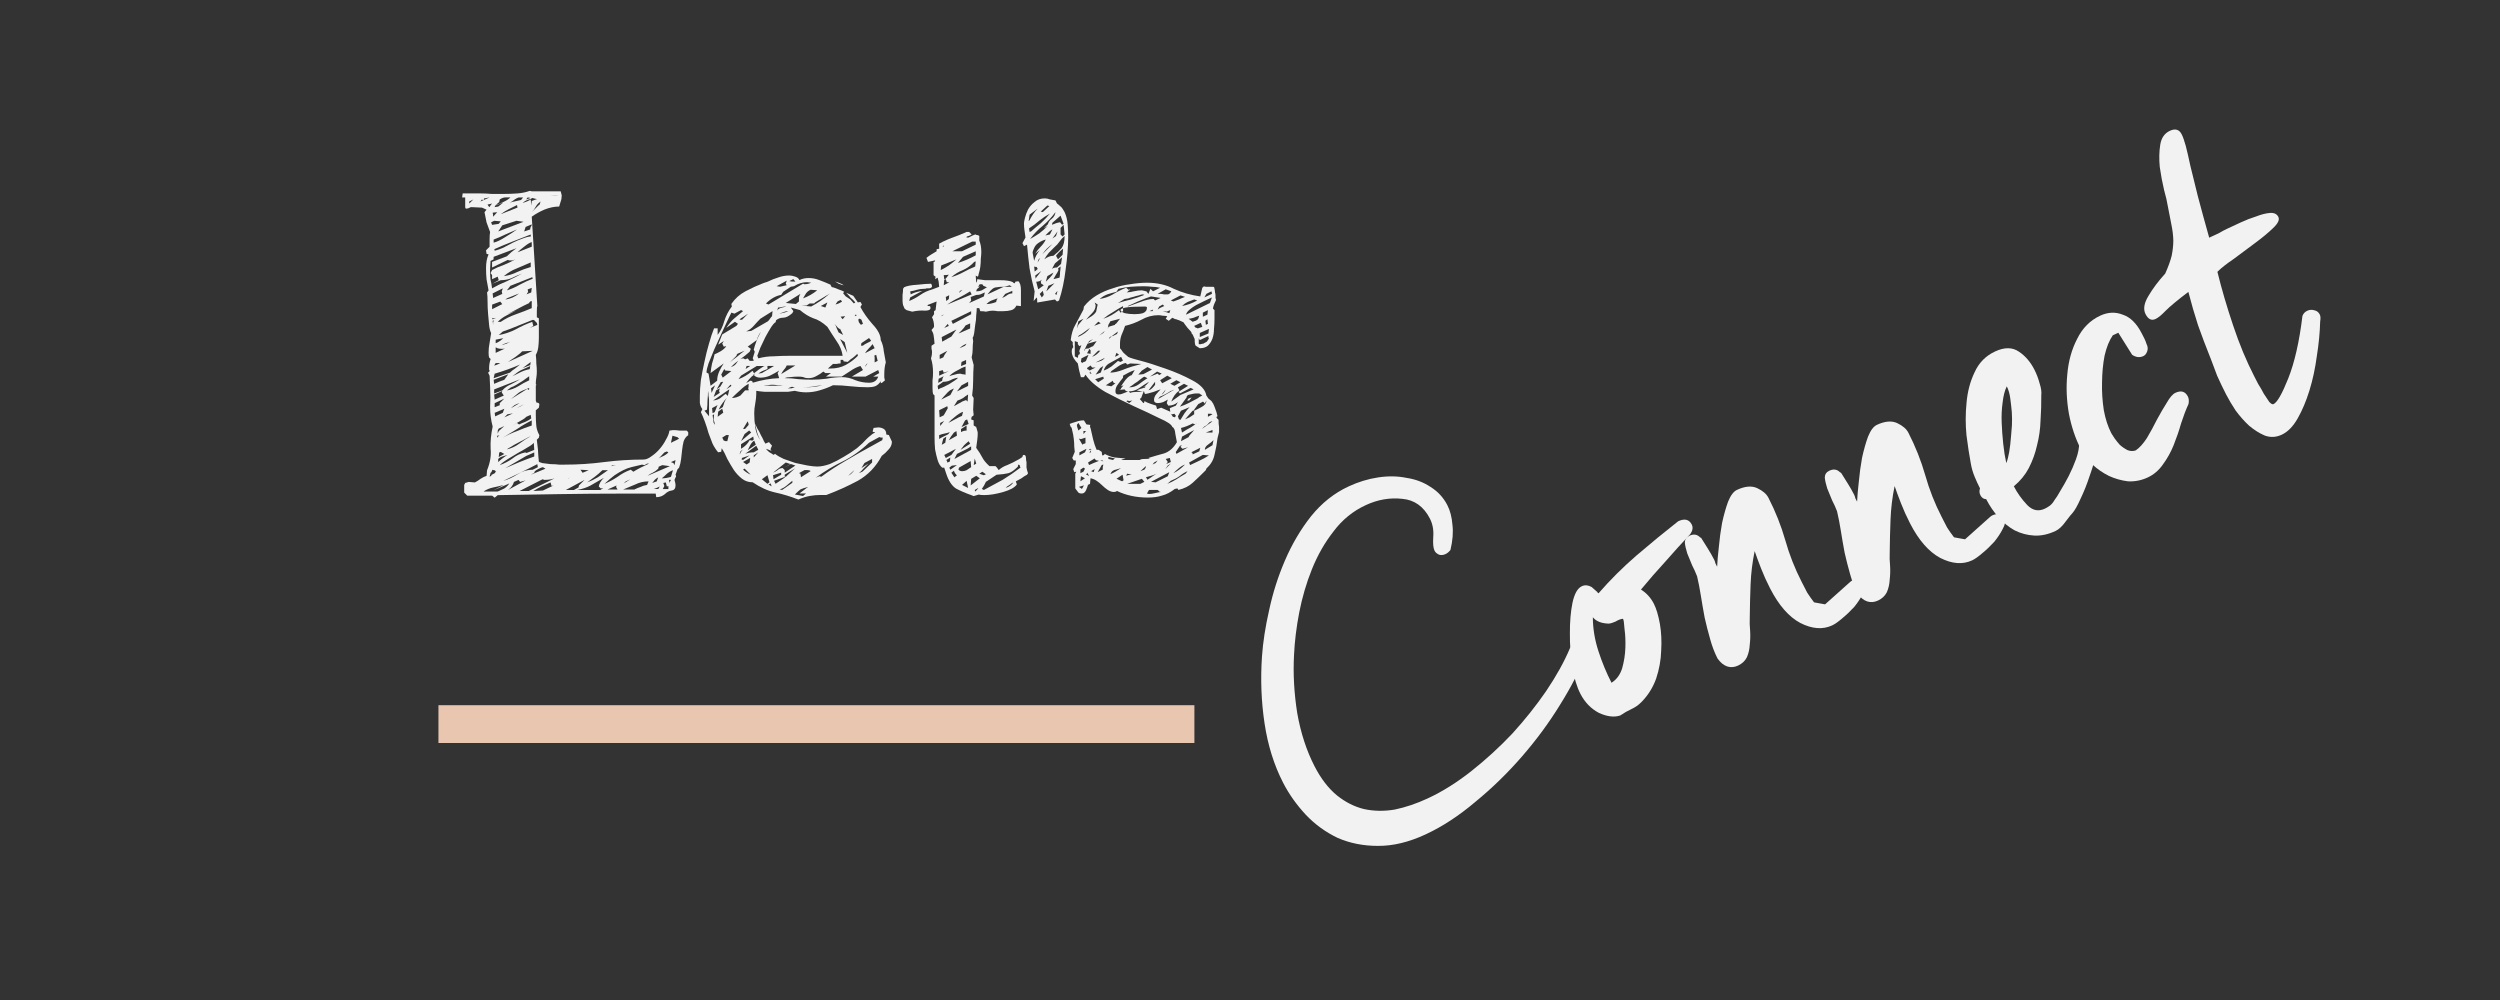<?xml version="1.0" encoding="UTF-8"?>
<svg width="250mm" height="100mm" version="1.1" viewBox="0 0 250 100" xmlns="http://www.w3.org/2000/svg">
	<rect x="0" y="0" width="250" height="100" fill="#333333" stroke="none"/>
	<g transform="translate(0,-197)">
		<g>
			<g fill="#f2f2f2" stroke-width=".265" aria-label="Let's">
				<path d="m53.174 216.13h2.896l0.102 0.406q0 0.356-0.102 0.61-0.051 0.203-0.152 0.508-0.711 0-1.473 0.305-0.711 0.305-1.27 0.711l0.559 8.941q-0.051 0.051-0.051 0.559v0.559l0.203 0.102v1.93q0 0.457-0.051 0.914t-0.254 0.813q0.051 0.406 0.051 0.864 0.051 0.406 0.051 0.813 0 0.305-0.051 0.61t-0.051 0.559q0 0.051 0 0.102 0.051 0 0.051 0.051t-0.051 0.051q0 1.321 0 1.524 0.051 0.203 0.102 0.203 0.254 0 0.254 0.203l-0.051 0.305-0.305 0.254v0.508q0 0.559 0.051 1.067 0.051 0.457 0.305 0.914l-0.051 0.254-0.203 0.203q0.152 1.168 0.152 1.626 0.051 0.406 0.051 0.559 0 0.051 0.356 0.152 0.356 0.051 0.813 0.102 0.457 0 0.864 0.051 0.457 0 0.559 0 1.981 0 3.912-0.254 1.981-0.254 3.962-0.254 0.356 0 0.762-0.305 0.457-0.305 0.813-0.711 0.406-0.457 0.66-0.965 0.305-0.508 0.356-0.914l0.356-0.051q0.356 0 0.66 0.051 0.356 0 0.711 0l0.152 0.152v0.305q-0.305 0.203-0.457 0.61-0.102 0.406-0.152 0.864t-0.102 0.914-0.203 0.864l-0.152 0.152-0.203 0.559q0.051 0.051 0.051 0.152t-0.051 0.102l-0.102 0.254 0.051 0.203q0.051 0.152 0.051 0.356 0 0.457-0.406 0.508-0.356 0.051-0.66 0.356-0.356 0.305-0.864 0.305l-0.051-0.356h-3.353q-3.15 0-6.248 0.051-3.048 0.051-6.198 0.102l-0.305 0.254-0.254-0.203h-2.489l-0.305-0.305v-0.762l0.102-0.203 0.356-0.102 0.61 0.051q0.305-0.152 0.559-0.356 0.305-0.203 0.61-0.305l0.051-0.559q0.457-1.118 0.356-2.134-0.051-1.067 0.203-2.235-0.254-0.965-0.254-1.93 0.051-0.965 0-1.981l-0.051-1.168-0.152-0.305 0.152-0.152q0-0.102-0.051-0.152 0-0.051 0-0.152 0-0.457 0.152-0.914l-0.152-0.152q-0.051-0.152-0.051-0.508 0-0.457 0.102-0.965 0.102-0.559 0.152-0.965-0.152-0.305-0.203-0.813-0.051-0.559-0.102-1.118-0.051-0.61-0.051-1.168 0-0.61-0.051-0.965l0.152-0.203q-0.102-0.559-0.203-1.118-0.051-0.559-0.051-1.118 0-0.813 0.254-1.372l-0.203-0.051-0.051-0.356 0.356-0.356v-0.711q0-0.508 0.051-0.762-0.203-0.508-0.356-0.965-0.102-0.508-0.203-1.016l0.203-0.254-0.457-0.203-1.067-0.051q-0.102 0-0.254 0.102-0.152 0.051-0.254 0.051t-0.102-0.203v-0.914h-0.305l0.051-0.406h1.778q0.559 0 1.118 0.051 0.61 0 1.219 0 0.711 0 1.372-0.051t1.219-0.254zm-3.962 9.703q0.711-0.406 1.473-0.711 0.762-0.356 1.524-0.762-0.559 0.203-1.067 0.457-0.508 0.203-1.067 0.203l-0.864 0.356 0.66-0.356-0.102-0.356-0.559 0.254v-0.406l-0.152-0.203 0.152-0.305q0.559-0.305 1.168-0.508 0.61-0.254 1.168-0.559-0.152 0.051-0.305 0.102-0.102 0-0.254 0-0.051 0-0.102 0-0.051-0.051-0.102-0.051l-1.575 0.762v-0.559l1.473-0.559q0.457-0.457 0.965-0.813l-2.286 0.864v0.254l-0.305 0.152-0.051 0.965q0 0.457 0.051 0.914 0.102 0.406 0.152 0.864zm2.743 2.083q-0.051 0.051-0.152 0.051-0.559 0.254-1.118 0.559-0.508 0.254-0.914 0.66h0.305q0.66-0.457 1.524-0.762t1.575-0.61v-0.711q-0.051 0-0.152 0.051t-0.102 0.152q-0.559 0.254-1.118 0.559t-1.118 0.559zm12.243 15.545q-0.61 0.152-1.067 0.254-0.406 0.102-0.813 0.305t-0.864 0.508q-0.406 0.305-1.016 0.864 0.711-0.305 1.321-0.711 0.61-0.457 1.321-0.711l0.254 0.203q0.66-0.406 1.575-0.813h-0.203l-0.254 0.152zm-8.738 1.372q-0.457 0.152-0.914 0.152-0.102 0-0.152 0-0.051-0.051-0.152-0.051l-2.286 1.168h0.914zm-2.083-3.556q-0.152 0.203-0.61 0.457-0.406 0.254-0.965 0.559-0.508 0.305-1.016 0.61t-0.813 0.61q0.711-0.254 1.27-0.66 0.559-0.457 1.27-0.61l0.152 0.051 0.762-0.305zm6.655 4.724 0.305-0.203-0.254 0.051-0.203-0.203q0.051-0.406 0.508-0.864-0.711 0.406-1.321 0.762-0.559 0.305-1.372 0.457zm-6.35-16.713q-0.102-0.102-0.203-0.203-0.051-0.102-0.203-0.102-0.762 0.305-1.524 0.61-0.711 0.305-1.473 0.559l-0.406 0.356q0.864-0.152 1.676-0.559 0.813-0.457 1.676-0.762l0.102 0.406-0.356 0.203 0.762-0.305zm-0.61-6.045q-0.711 0.305-1.422 0.61-0.66 0.254-1.27 0.762 0.711-0.102 1.321-0.406 0.66-0.305 1.372-0.508zm-2.083 11.024q0.254-0.254 0.508-0.406 0.254-0.203 0.508-0.406-1.168 0.508-2.54 0.914l-0.102 0.457zm1.372-15.088-0.711-0.102-1.422 0.457-0.406 0.61zm12.497 25.959q-0.711 0-1.321 0.305-0.61 0.254-1.219 0.508h1.118q0.305-0.152 0.61-0.254 0.305-0.152 0.66-0.203zm-12.243-2.54-2.083 1.219q0.711-0.305 1.422-0.61 0.762-0.305 1.473-0.559v-0.406zm-2.235 2.896q-0.559 0.152-1.067 0.254t-0.965 0.406h1.422q0.356-0.152 0.66-0.305 0.305-0.203 0.508-0.508l-1.626 0.711zm2.794-6.452q-0.813 0.406-1.473 0.864-0.66 0.406-1.422 0.864 0.711-0.406 1.422-0.66 0.711-0.305 1.473-0.559zm0.559 4.369q-0.864 0.457-1.727 0.864-0.813 0.406-1.676 0.813 0.711-0.203 1.422-0.66t1.524-0.457l0.508-0.254zm-4.318-7.061 0.813-0.305q0.356-0.406 0.864-0.61 0.508-0.254 0.914-0.508l-2.591 1.016zm2.794-4.216q-0.102 0.152-0.66 0.559-0.559 0.356-0.762 0.508l2.489-1.118zm-1.168-6.553-0.356 0.457q0.66-0.203 1.27-0.559 0.66-0.356 1.321-0.61l-0.051-0.152zm4.318 19.964-0.203 0.051-0.102-0.356q-0.457 0.203-0.914 0.406-0.406 0.203-0.813 0.457l0.965-0.051zm-5.944-23.622q0.051 0 0.051 0.152 0.406-0.102 0.864-0.305 0.508-0.254 0.965-0.508 0.508-0.254 0.965-0.406 0.508-0.203 0.813-0.203v-0.203q-0.914 0.356-1.829 0.711t-1.829 0.762zm-0.051-0.66q0.457-0.102 1.168-0.559 0.762-0.457 1.168-0.762-0.61 0.254-1.168 0.508-0.508 0.254-1.168 0.508zm16.459 22.606q-0.254 0.254-0.559 0.406-0.254 0.102-0.508 0.305l2.235-0.965-0.762-0.102-0.356 0.152zm-13.208-5.182q-0.102 0.152-0.66 0.457t-0.813 0.457l0.559-0.305 0.203 0.152q0.305-0.152 0.61-0.254 0.356-0.152 0.61-0.356l-0.051-0.356zm0.305-4.064q-0.051 0.051-0.356 0.254-0.254 0.203-0.61 0.406-0.305 0.203-0.61 0.356-0.254 0.102-0.254 0.102l-0.406 0.305q0.61-0.102 1.118-0.406 0.559-0.356 1.118-0.61zm-3.505 0.762q0.559-0.254 1.016-0.406l0.406-0.559-1.473 0.559zm7.976 10.617 0.457-0.254 0.051-0.203 0.559-0.559-1.88 1.016zm-7.163-19.609-0.051-0.254 0.102-0.305-1.016 0.508 0.051 0.457zm10.008 17.628q-0.356 0.356-0.762 0.66-0.356 0.254-0.762 0.559 0.559-0.203 1.067-0.508 0.508-0.356 1.016-0.711zm-7.061-22.809q-0.254 0.051-0.762 0.457-0.457 0.356-0.66 0.559l1.422-0.559zm-1.778 23.978q-0.152 0.508-0.61 0.813l1.778-0.965-0.559 0.152-0.152-0.203zm-1.016-8.636-0.203-0.305 0.051-0.152-0.813 0.356 0.051 0.508zm3.2-19.609q0.102-0.051 0.356-0.051 0.102 0 0.254 0.051 0.152 0 0.254 0h-0.254q-0.508 0-0.965-0.152l-0.152 0.102q-0.508 0.102-0.813 0.406 0.508-0.152 0.813-0.356l0.051 0.61 0.051-0.457zm-3.048-0.203q-0.254 0-0.559 0.203l-0.051 0.254-0.356 0.305q0.356-0.102 0.762-0.305 0.457-0.203 0.711-0.457zm-0.305 10.668-0.203-0.254-0.813 0.305v0.457zm3.81-10.922q0.254 0.102 0.508 0.102 0.305 0 0.559 0 0.508 0 0.762-0.051l-2.438 0.152zm13.259 27.534q-0.305 0.102-0.61 0.356-0.254 0.254-0.508 0.457 0.457 0 0.914-0.152zm-14.275-10.414q-0.559 0.254-0.914 0.406-0.305 0.152-0.864 0.61 0.406-0.203 0.813-0.406t0.914-0.305zm-2.743 4.674 0.152-0.406-0.965 0.406 0.051 0.356zm1.422-20.777q-0.406 0.203-0.813 0.406t-0.813 0.508l1.676-0.66zm-1.727 20.015v-0.203l0.457-0.457-0.965 0.457v0.406zm4.318 6.198q-0.102 0-0.406 0.152t-0.406 0.254l-0.051 0.152-0.356 0.203 1.473-0.61zm13.462-2.997-0.508-0.152-0.152 0.711 0.813-0.406zm-17.069 1.219q0.66-0.152 1.219-0.559 0.61-0.457 1.168-0.762-0.152 0.051-0.508 0.254t-0.762 0.406-0.711 0.406q-0.305 0.152-0.406 0.254zm2.337-21.996q0-0.152 0.051-0.254 0.102-0.102 0.102-0.254l-0.61 0.254-0.152 0.457zm-3.15-0.559 0.203-0.254-0.66-0.051-0.305 0.152 0.102 0.254zm5.537-2.54-0.102 0.203h-0.711l1.067-0.406q0.102 0 0.203 0.102zm-2.489 18.948q-0.711 0.254-1.016 0.457-0.254 0.203-0.813 0.66l1.626-1.016q0.102 0.051 0.102 0.051l0.051 0.051q0.051 0 0.051-0.203zm-1.067-19.05q-0.254 0.102-0.457 0.254-0.152 0.152-0.406 0.254l1.118-0.254 0.203-0.254zm14.834 28.905-0.102-0.406-0.254 0.051 0.102 0.305-0.152 0.305h0.559v-0.305zm-5.944 0.305h1.016l-0.152-0.254 0.051-0.152zm-11.786-1.27q0.203-0.102 0.203-0.203l0.305-0.152 0.152-0.203q-0.102 0-0.102 0 0.051-0.051-0.051-0.102-0.152 0-0.203-0.051-0.051 0.051-0.102 0.203-0.051 0.102-0.102 0.102zm1.575-12.852q-0.102 0.051-0.305 0.051-0.305 0-0.457-0.051l-0.203-0.102v0.559zm2.642-6.045-0.406 0.152 0.051 0.305q-0.102 0-0.102 0.102 0 0.051-0.102 0.102l0.508-0.203zm12.548 17.221q0.203-0.254 0.508-0.356 0.356-0.152 0.61-0.406l-0.152-0.102-0.254 0.102zm-16.154-11.684q0.406-0.152 0.762-0.508l-0.762 0.152zm0.305 11.379 0.559-0.305-0.356-0.203-0.152 0.051zm-0.051 0.508q0.203-0.203 0.406-0.356 0.254-0.203 0.508-0.356-0.203 0.051-0.508 0.152t-0.406 0.254zm3.353-24.994 0.711-0.711q0.102-0.051 0.102-0.102 0-0.152 0.102-0.254-0.305 0.152-0.508 0.508-0.152 0.305-0.406 0.559zm-1.27 8.128q-0.254 0.102-0.762 0.305-0.457 0.152-0.61 0.305 0.762-0.102 1.372-0.61zm-2.083-8.687 0.508-0.406-0.813 0.305-0.051 0.152zm3.2 15.85 0.051-0.305-0.813 0.61zm12.802 11.227q-0.203 0.102-0.356 0.254-0.102 0.152-0.254 0.305l0.457-0.152zm-15.951-4.623 0.559-0.508-0.559 0.254-0.102 0.203v0.305zm8.179 3.861 0.203 0.305 0.61-0.254zm-8.636-10.414q0.203-0.051 0.305-0.102 0.152-0.051 0.305-0.152h-0.457zm-1.016-16.713q0 0.152-0.051 0.152t-0.102 0q0-0.051-0.051-0.051l-0.152 0.203 0.914-0.406zm0.864 1.422q0.051 0.152 0.051 0.406l0.406-0.457zm17.831 24.943 0.254 0.102 0.102 0.203 0.102-0.508zm-1.118 2.438q-0.406 0.203-0.61 0.254h0.457zm-15.24-7.214-0.305 0.305 0.864-0.406zm-3.404-21.488-0.406 0.203v0.203zm1.422 0.508q0.102 0.203 0.203 0.254 0.051-0.152 0.254-0.356zm2.286 13.716q-0.102 0.051-0.457 0.152-0.305 0.102-0.406 0.203 0.254-0.102 0.457-0.152 0.203-0.102 0.406-0.203zm11.532 13.97-0.203 0.203 0.66-0.406zm-10.922-7.315q0.457-0.203 0.762-0.406-0.203 0.102-0.406 0.203-0.152 0.102-0.356 0.203zm0.965-20.879 0.457-0.152-0.305-0.051zm-2.896 23.825 0.203-0.254q-0.051 0-0.102 0.051-0.051 0-0.102 0zm2.235-3.454q-0.254 0.051-0.508 0.203-0.203 0.152-0.356 0.305zm-2.743-8.534 0.051 0.152 0.356-0.152-0.254 0.051zm0.102 0.406 0.102-0.152-0.152 0.051 0.051 0.406zm17.577 15.799q0.051 0.102 0.051 0.305l0.152-0.305zm-5.791-1.372q0.305-0.102 0.508-0.102h-0.356zm-8.687-8.382h-0.102zm4.369 9.652q0.051 0 0.203-0.152z" style="font-feature-settings:normal;font-variant-caps:normal;font-variant-ligatures:normal;font-variant-numeric:normal"/>
				<path d="m77.152 242.08-0.559-0.203q0.152 0.203 0.356 0.356 0.203 0.102 0.406 0.254l0.152-0.102q0.305 0.254 0.864 0.508 0.559 0.203 1.168 0.406 0.66 0.152 1.219 0.254 0.61 0.102 0.965 0.102 0.559 0 1.27-0.254 0.711-0.305 1.372-0.711 0.711-0.406 1.321-0.864 0.61-0.508 0.965-0.914 0.203-0.203 0.406-0.356 0.203-0.203 0.457-0.305-0.051-0.051-0.152-0.051-0.051 0-0.102-0.051l0.102-0.356 0.457-0.051q0.305 0 0.559 0.152t0.254 0.559l0.254 0.051 0.305 0.66q0 0.457-0.356 0.813-0.305 0.356-0.66 0.61-0.864 1.626-2.388 2.489-1.524 0.813-3.15 1.422h-0.559q-0.559 0-1.118 0.102t-1.118 0.356q-1.168-0.457-2.337-0.711-1.118-0.254-2.235-1.016-0.61 0-1.067-0.356t-0.813-0.864q-0.356-0.559-0.66-1.118-0.254-0.61-0.559-1.067l-0.051 0.356-0.305 0.051q-0.305-0.356-0.559-0.864-0.203-0.508-0.406-1.067-0.152-0.559-0.356-1.118t-0.406-0.965l0.152-0.305q-0.203-0.254-0.254-0.61 0-0.356 0-0.711 0-0.66 0.102-1.575 0.152-0.914 0.356-1.829 0.203-0.965 0.457-1.829 0.254-0.914 0.508-1.524h0.356v0.66q0.457-0.61 0.66-1.372 0.254-0.813 0.762-1.473l-0.051-0.254q0.559-0.813 1.422-1.27t1.778-0.813l0.305-0.102q0.051 0 0.051 0 0.051-0.051 0.102-0.051 0.508-0.254 1.016-0.406 0.559-0.203 1.118-0.203 0.254 0 0.559 0.102 0.356 0.102 0.457 0.356 0.406-0.203 0.914-0.203 0.559 0 1.067 0.203 0.559 0.203 1.118 0.457l0.102 0.203q0.051 0.051 0.051 0.051 0.152 0 0.61 0.203 0.457 0.152 0.61 0.254l-0.102 0.152 0.254 0.305 0.457 0.305 0.356 0.406 0.152-0.102q-0.203-0.254-0.457-0.457-0.203-0.254-0.457-0.508l0.711 0.305 0.457 0.66 0.254-0.051 0.152 0.254-0.152 0.254q0.457 0.864 1.219 1.727 0.813 0.864 0.813 1.575 0.254 0.508 0.305 1.118 0.102 0.559 0.203 1.118-0.152 0.508-0.152 1.168 0 0.152 0 0.356 0.051 0.152 0.051 0.305-0.102 0.051-0.203 0.152t-0.203 0.102v-0.203q-0.203 0.356-0.559 0.508-0.305 0.102-0.711 0.102-0.864 0-1.778-0.102-0.864-0.102-1.727-0.102-0.61 0.305-1.321 0.508-0.66 0.203-1.372 0.203-0.559 0-1.118-0.152-0.254 0.051-0.711 0.102-0.457 0-1.016 0-0.66 0-1.27 0-0.61-0.051-0.864-0.102v0.305q0 0.406-0.102 0.965-0.102 0.508-0.102 0.965 0 0.711 0.102 1.422t0.508 1.27q-0.203-0.356-0.305-0.711-0.102-0.406-0.203-0.813 0-0.051-0.051-0.051 0-0.051 0-0.102 0.102 0.152 0.254 0.508 0.203 0.305 0.356 0.66 0.203 0.356 0.305 0.61 0.152 0.254 0.152 0.254l0.356-0.152 0.305 0.356-0.152 0.356zm7.112-9.5q-0.102-0.762-0.61-1.473-0.508-0.762-0.914-1.422-0.711-0.66-1.422-0.864-0.66-0.254-1.321-0.813l-0.914-0.254 0.254 0.356-0.102 0.203q-0.508 0.457-0.914 0.457t-0.711 0.254l-0.051 0.203q-0.152 0.051-0.457 0.508-0.254 0.406-0.559 0.965-0.254 0.508-0.508 1.067-0.203 0.508-0.305 0.813l0.102 0.254q0.762-0.203 1.524-0.203 0.813-0.051 1.626-0.051zm-11.633-2.794q0.406-0.61 0.762-0.914t0.914-0.762l-0.203-0.102-0.66 0.356-0.305-0.102-0.203 0.406q-0.356 0.762-0.762 1.626t-0.762 1.676q-0.305 0.762-0.559 1.372-0.203 0.61-0.203 0.914l0.203 0.102 0.203 1.219 0.66-0.508q0-0.457 0.203-0.914t0.457-0.813l-1.321 0.965q0.051-0.508 0.152-0.965 0.152-0.457 0.254-0.914 0.254-0.102 0.61-0.305 0.406-0.254 0.559-0.508l-0.254 0.051-0.152-0.305 0.152-0.254-0.559 0.356q0.102-0.254 0.203-0.508t0.203-0.508l1.422-0.864 0.152-0.203q-0.254-0.152-0.305-0.203zm10.465 4.521h-0.559l-0.203-0.152q-0.305 0.254-0.711 0.457-0.356 0.203-0.762 0.203-0.254 0-0.406-0.051-0.152-0.102-0.66-0.102-0.406 0-0.762 0.051-0.356 0-0.559 0.102 0.711 0 1.372 0.102 0.66 0.051 1.321 0.051 0.762 0 1.524-0.102 0.762-0.152 1.524-0.152 0.66 0 1.321 0.305 0.66 0.254 1.372 0.254t0.914-0.61h-0.508l0.61-0.356-0.102-0.305-1.27 0.66h-1.372l1.118-0.66-0.254-0.406q-0.508 0.152-1.016 0.508-0.457 0.305-0.864 0.559h-1.575zm3.81 6.96q-1.219 1.168-2.642 1.88-1.372 0.66-2.692 1.626l0.356-0.152 0.203 0.051q1.168-0.864 2.489-1.626 1.372-0.813 2.692-1.524l0.914-0.508 0.051-0.254q-0.102 0-0.203 0-0.051-0.051-0.152-0.051zm-11.938-9.093q-0.457 0.406-0.965 0.762t-0.914 0.762q0.406-0.102 0.61-0.457 0.254-0.406 0.66-0.406l0.152 0.102 0.254-0.102 0.203 0.254q0.051 0 0.203 0 0.203 0 0.203-0.051l-0.102-0.203 0.203-0.66-0.102-0.203q0.203-0.864 0.711-1.778-0.254 0.305-0.406 0.813l-0.914 0.66q0.051 0 0.152 0.102 0.152 0.051 0.152 0.152zm1.067-3.302q-0.356 0.356-0.66 0.711t-0.762 0.559l0.508-0.051 1.676-0.965q0.102-0.102 0.203-0.254t0.203-0.254l0.051-0.508zm2.286-2.692-0.203 0.305q-0.813 0.152-1.524 0.864l0.254 0.102 3.454-2.083q0.051 0 0.102 0.051 0.051 0 0.102 0 0.305 0 0.61-0.152l-0.406-0.051q-0.66 0-1.321 0.406l-0.305 0.051zm-3.048 9.093q1.321-0.406 2.642-0.457l-0.152-0.508 0.152-0.254q-0.406 0.254-0.914 0.508-0.457 0.203-0.965 0.203-0.356 0-0.61-0.203v-0.254l-0.102 0.254q-0.102 0-0.406 0.356-0.254 0.305-0.305 0.406 0.051-0.051 0.254-0.152 0.051-0.051 0.152-0.102 0.254 0 0.254 0.203zm8.788-1.93q-0.203 0-0.406 0.051-0.152 0-0.356 0l-0.508 0.457h0.254q0.864 0 1.524-0.356t1.219-0.914l-0.051-0.203q-0.203 0.203-0.457 0.406-0.254 0.152-0.508 0.406l-0.406-0.051-0.051-0.152h-0.254zm-5.029 10.058-0.457-0.152-1.27 1.016q0.254-0.102 0.457-0.254 0.203-0.203 0.508-0.203l0.203 0.203v0.254l1.067-0.711-0.457-0.152-0.61 0.356zm-5.182-8.484q0.711-0.254 1.372-0.813 0.102 0 0.102 0.102 0.051 0.102 0.102 0.102 0.254-0.203 0.457-0.356 0.152-0.102 0.305-0.203 0.203-0.152 0.305-0.152h-0.813l-1.575 0.965zm0.965 0.965q0.051-0.152 0.051-0.508-0.457 0.254-0.864 0.66-0.406 0.356-0.813 0.762 0.457 0 0.864-0.254l0.457-0.508h0.356q0-0.152-0.051-0.152zm4.775-8.484 0.305-0.254q0-0.203 0-0.406 0.051-0.203 0.152-0.356l-1.473 0.914zm-1.118 17.069v0.305l1.118-1.016 0.203-0.102zm-3.251-3.404 0.152-0.102-0.051-0.305-1.219 0.762v0.457q0.559-0.305 0.864-0.864zm5.893-13.411q0.965-0.508 1.778-1.219l0.152-0.102q-0.102 0.051-0.356 0.203t-0.508 0.305-0.508 0.305q-0.203 0.102-0.254 0.203h-0.457l-0.305 0.203h-0.559zm-0.051-1.676q-0.254 0.102-0.457 0.356-0.152 0.254-0.305 0.508 0.406-0.152 0.762-0.356t0.66-0.457zm5.791 17.374q-0.254 0.254-0.508 0.508-0.203 0.254-0.457 0.457l0.356-0.152 0.965-0.914v-0.356l-0.762 0.406-0.305 0.508zm-8.179-9.804q-0.102 0.254-0.305 0.457-0.152 0.203-0.254 0.406l1.422-0.864zm-7.366 3.505q0.559-0.051 0.864-0.356 0.356-0.305 0.406-0.305l0.203 0.203 0.152-0.66zm8.585 7.264 0.152 0.051 0.051 0.356 0.965-0.61q-0.102-0.102-0.305-0.102-0.152 0-0.305 0zm-7.772-9.855 0.152 0.305 0.864-0.66-0.61-0.051-0.102-0.152zm8.687 11.227q-0.559 0.152-0.762 0.254-0.152 0.102-0.559 0.508l0.813 0.152 0.305-0.254h-0.66zm5.334-14.376-0.051 0.254h0.203q0.102-0.102 0.406-0.254 0.356-0.152 0.406-0.254l-0.203-0.254zm-9.195 13.919-0.203-0.711-0.559 0.406 0.559 0.457zm-2.438-2.845q0.406-0.152 0.864-0.152l0.457-0.254-0.203-0.406zm-4.064-4.318 0.457 0.559v-1.575q0-0.254-0.051-0.457 0-0.254-0.051-0.508 0 0.457-0.051 0.965 0 0.457-0.051 0.914zm3.658 3.048 1.016-0.864-0.203-0.203-0.457 0.356zm13.157-9.703q-0.203 0.254-0.406 0.457t-0.356 0.457l0.965-0.508zm-8.585-6.35-1.016 0.559 0.356 0.051 0.66-0.152-0.102-0.152zm-1.118 20.32 1.118-0.762-1.27 0.457zm-5.182-4.318q0.102 0 0.152 0.051 0.102 0 0.203 0l0.152-0.61h-0.254l-0.406 0.254zm-0.559-2.896-0.051 0.508 0.559-0.406-0.102-0.406zm4.928-4.572v0.305q-0.254 0.102-0.508 0.203-0.203 0.102-0.406 0.254l0.356-0.051 1.219-0.711zm0.61 11.328 0.762-0.457v-0.203l-0.813 0.254zm-5.74-8.89-0.254 0.66 0.61-0.406q0-0.102-0.051-0.102 0-0.051 0-0.102v-0.051q0-0.051 0-0.051 0.051 0 0.051-0.152zm3.81 5.029q-0.203 0.102-0.406 0.457-0.152 0.305-0.254 0.508l0.813-0.559zm8.585-11.176q-0.051 0.051-0.254-0.152-0.203-0.254-0.305-0.356 0.152 0.203 0.203 0.406 0.102 0.203 0.203 0.457l0.457 0.254zm0.711 2.388-0.254-1.067-0.457-0.305zm-13.462 6.045 0.203-0.102q0.102-0.203 0.152-0.356 0.051-0.203 0.152-0.356l-0.559 0.305zm5.08-2.743h1.981q-0.254-0.051-0.559-0.051-0.254-0.051-0.559-0.051-0.203 0-0.406 0.051-0.203 0-0.457 0.051zm-3.353-2.337q0.356-0.305 0.711-0.559 0.356-0.305 0.762-0.61l-0.711 0.305q-0.102 0.102-0.102 0.203zm6.248 12.04v-0.203q-0.305 0.254-0.61 0.508t-0.66 0.356l0.254 0.051zm-4.928-5.385h0.203l0.356-0.406q0-0.152-0.102-0.356zm0.66 3.353 0.051-0.457-0.711 0.406 0.356 0.254zm12.446-10.668q0.051 0.051 0.051 0.152v0.508l0.305-0.152-0.152-0.61zm-15.138 5.131q0.102-0.254 0.152-0.457 0.102-0.254 0.254-0.457-0.254 0.254-0.457 0.559-0.203 0.254-0.356 0.61zm13.716-8.839q-0.152 0-0.152 0.102t0.051 0.254q0.102 0.152 0.203 0.254l0.203-0.102-0.152-0.406zm-11.532 14.986-0.152 0.102q0.305 0.305 0.762 0.508zm0.406-7.722q-0.102 0.051-0.254 0.406t-0.254 0.457l0.102-0.406zm4.064-11.024q0.152 0.051 0.61 0.051l-0.203-0.254zm-6.858 10.109-0.406 0.711 0.356-0.254 0.305-0.508zm11.684-8.077-0.203 0.305q0.406-0.102 0.66-0.305l-0.152-0.152zm-9.449 15.85 0.66-0.457-0.762 0.254-0.051 0.152zm8.23-15.24 0.203-0.508-0.66 0.356zm-4.826 0.305q0.102-0.203 0.508-0.305 0.457-0.102 0.406-0.102-0.254 0-0.457 0.051-0.152 0.051-0.356 0.051zm-6.553 8.23 0.356-0.762-0.406 0.305zm3.658-7.925q-0.152 0.102-0.457 0.305-0.305 0.152-0.406 0.305h0.254zm7.417 7.163q-0.559 0.051-1.067 0.152-0.508 0.051-1.067 0.051h0.508q0.864 0 1.626-0.203zm2.286-6.909-0.457 0.051 0.203 0.254zm-13.157 10.312 0.051-0.508-0.152 0.102 0.102 0.762 0.152 0.203zm7.468-10.82q-0.254 0-0.61 0.152-0.305 0.102-0.254 0.102 0.254-0.051 0.457-0.102t0.406-0.152zm5.385-2.692q0.102 0.102 0.203 0.102-0.203 0-0.559-0.152-0.305-0.203-0.356-0.203 0.102 0 0.356 0.102t0.356 0.152zm-11.125 10.211q0.051-0.102 0.051-0.102-0.051-0.051-0.102-0.051l-0.406 0.457zm1.575-2.032-0.102 0.305 0.457-0.305zm2.489 12.04q0-0.102-0.102-0.305l-0.203 0.152q0.102 0 0.152 0.051t0.152 0.102zm-1.778-3.099v0.203l0.457-0.508zm-1.422-0.102q0.102-0.102 0.152-0.254 0.102-0.152 0.203-0.254l-0.254 0.203zm4.826-6.604q0.203 0 0.356 0 0.152-0.051 0.356-0.102l-0.305-0.051zm6.045 8.738q0.203-0.102 0.356-0.254t0.254-0.305zm0.864-16.053q-0.102-0.051-0.102-0.051h-0.051q0 0.051-0.051 0.102 0 0 0 0.051zm1.067 4.826q-0.152 0.051-0.254 0.356z" style="font-feature-settings:normal;font-variant-caps:normal;font-variant-ligatures:normal;font-variant-numeric:normal"/>
				<path d="m93.916 225.68-0.051-0.508-0.102-0.406-0.254 0.152 0.051-0.254q-0.051 0-0.203-0.152v-1.321q0.152 0 0.152-0.152l-0.711 0.152-0.152-0.406q0.254-0.203 0.508-0.356t0.508-0.305v-0.203l0.254-0.051v-0.508l0.305-0.152q-0.051 0 0.203-0.102 0.305-0.152 0.711-0.305t0.813-0.305q0.457-0.203 0.711-0.305h0.254l0.254 0.254q-0.051 0.051-0.305 0.152-0.254 0.051-0.203 0.152h0.203q0.305-0.152 0.406-0.203 0.152-0.051 0.254-0.102 0.051 0 0.051 0 0 0.051 0.102 0.051 0.152 0 0.254 0.102v0.457q0.203 0.457 0.203 1.168 0 0.203-0.051 0.66 0 0.406-0.051 0.813-0.051 0.356-0.152 0.66-0.051 0.305-0.102 0.305l-0.203-0.102 0.051 0.711q0.102-0.102 0.102-0.356l0.762 0.102h1.372q0.66 0 0.914 0.051 0.305 0.051 0.406 0.102 0.152 0.051 0.152 0.102 0.051 0.051 0.152 0.051l0.051-0.152 0.305-0.051q0.254 0.254 0.254 0.864v1.626l-0.457-0.051q-0.152 0.356-0.508 0.457t-0.813 0.102q-0.254 0-0.559 0-0.254-0.051-0.508-0.051t-0.66 0.102q-0.152-0.051-0.559-0.051l-0.102-0.305h-0.254q0 0.254-0.051 0.711 0 0.457-0.102 0.965-0.051 0.457-0.102 0.813t-0.152 0.457l0.051 0.356q-0.051 0.406-0.051 0.813t-0.102 0.813l0.203 0.762q-0.051 0.762-0.051 1.524t-0.102 1.524l0.152 0.254-0.051 1.168 0.051 0.559-0.203 0.152-0.051 0.254 0.254 0.102v0.508l0.254 0.152q0.051 0.152 0.102 0.356 0.051 0.152 0.051 0.254 0 0.356-0.051 0.711t-0.102 0.762q0.406 0.559 0.61 0.965t0.711 0.864h0.61q0.254 0.254 0.203 0.254l0.051 0.051q0.051 0.051 0.051 0.102 0.406-0.356 0.864-0.508 0.508-0.203 1.219-0.61l0.305-0.203q0-0.203 0.152-0.203 0.203 0 0.203 0.356 0 0.203 0.051 0.356 0 0.254 0 0.559 0.051 0.305 0.152 0.559l-0.102 0.152q-0.305 0.152-0.559 0.356-0.254 0.152-0.559 0.305l0.102 0.305q-0.305 0.457-1.372 0.762-1.067 0.305-1.88 0.305-0.406 0-0.559-0.051l-0.508 0.152-0.254-0.102q-0.864-0.305-1.524-0.66-0.61-0.406-0.965-1.473l-0.203-0.61h-0.203q-0.305-0.254-0.457-0.762t-0.254-1.067q-0.051-0.61-0.051-1.168t0-0.914v-3.302l-0.152-0.152q-0.051-0.203-0.051-0.61t0-0.762q0.051-0.356 0.051-0.762 0-0.813-0.203-1.422 0.102-0.305 0.102-0.61 0-0.203-0.051-0.356 0-0.203 0-0.305l0.305-0.203q0-0.102-0.051-0.508-0.051-0.457-0.102-0.559l-0.152-0.305q0.254-0.254 0.254-0.356 0-0.508-0.203-0.914l0.203-0.305v-0.305l0.152-0.102 0.102-0.864-0.914 0.356q0 0.102 0.152 0.102 0.152-0.051 0.152 0.203t-0.559 0.254q-0.559-0.051-1.27 0.102l-0.559-0.152-0.203-0.152q-0.102-0.203-0.152-0.356-0.051-0.203-0.051-0.457 0-0.305 0-0.559 0.051-0.305 0.051-0.61l0.102-0.152q0.406-0.203 1.321-0.254 0.914-0.102 1.372-0.102 0.102 0.102 0.102 0.254t-0.254 0.203q-0.203 0-0.305 0 0 0.051-0.254 0.051-0.356 0-0.711 0.102-0.305 0.102-0.66 0.152l0.051 0.305q0.457-0.254 1.168-0.356l-1.219 0.66-0.102 0.356q0.61-0.254 1.118-0.61t1.219-0.559zm8.128 18.085q0-0.102-0.051-0.102 0-0.051 0-0.102l-0.051-0.051q-0.051-0.051-0.051-0.051-0.102 0-0.102 0.203-0.559 0.559-0.965 0.66t-1.168 0.152l-1.067 0.711q-0.152 0.356-0.406 0.711l0.203 0.102q0.965-0.508 1.88-1.016 0.914-0.559 1.778-1.219zm-6.807-21.641h0.965l1.372-0.66v-0.305h-0.356zm2.184 1.067q-0.457 0.508-1.118 0.813-0.66 0.254-1.168 0.711 0.66-0.203 1.219-0.508t1.168-0.559l0.051-0.508zm-1.219 20.93q0.254 0 0.457-0.102 0.203-0.152 0.457-0.305l-0.051-0.61-1.168 0.66-0.051 0.203q0.152 0.152 0.356 0.152zm-1.067-15.037 0.152 0.305 1.829-0.965v-0.305zm1.168-6.401-0.508 0.61q0.965-0.305 1.778-0.762v-0.406zm-2.489 13.259q0.152-0.102 0.457-0.203 0.305-0.152 0.61-0.305 0.305-0.203 0.559-0.356 0.305-0.203 0.356-0.305-0.406 0.051-0.762 0.254-0.305 0.152-0.711 0.152l-0.559 0.406zm0.406-4.775 0.914-0.508 0.508-0.711-1.473 0.762zm2.337 2.489q-0.356 0.102-0.864 0.406-0.508 0.254-0.762 0.559 0.254-0.102 0.508-0.152 0.305-0.102 0.559-0.102 0.102 0 0.203 0.051 0.152 0 0.356 0.051zm0.356-6.35 1.473-0.66 0.102-0.406q-0.254 0.102-0.457 0.203-0.152 0.051-0.406 0.051l-0.559 0.203 0.051 0.356zm0.254-0.864-0.152-0.305q-0.559 0.356-1.168 0.66-0.559 0.254-1.118 0.66zm-1.727 16.459 1.676-0.914v-0.356q-0.356 0.254-0.711 0.406-0.305 0.152-0.711 0.356zm1.372-6.452q-0.254 0.152-0.508 0.356-0.254 0.152-0.559 0.254l-0.356 0.559q0.305-0.152 0.559-0.305 0.305-0.203 0.66-0.305l0.152 0.152zm-2.438 2.083 0.406-0.711-0.051-0.203-0.813 0.406 0.051 0.711zm3.607-12.903q-0.102 0.152-0.254 0.254-0.102 0.102-0.102 0.254 0.305 0 0.559-0.102 0.254-0.152 0.508-0.305l-0.356-0.152-0.102-0.152h-0.254q-0.051 0.051-0.051 0.051 0 0.051-0.051 0.102-0.051 0-0.051 0.102zm-1.422 3.912q-0.152 0.254-0.356 0.457-0.152 0.152-0.356 0.356l1.168-0.508v-0.508zm4.42-4.013q-0.457 0.152-0.762 0.152-0.305 0-0.559 0.051-0.203 0-0.406 0.152t-0.508 0.559l1.626-0.762h0.813zm-6.909-1.524q0.102-0.051 0.305-0.152 0.254-0.152 0.508-0.305 0.254-0.203 0.457-0.356 0.254-0.203 0.305-0.254l-1.524 0.61zm3.912 20.828-0.356-0.254-0.508 0.305-0.051 0.66zm-1.829-9.296-0.457 0.61 1.118-0.559v-0.406zm-1.321 3.759q0.356-0.203 0.66-0.356 0.356-0.203 0.711-0.356l0.102-0.406q-0.406 0.152-0.813 0.508-0.406 0.305-0.66 0.61zm0.152-3.251q-0.254 0.203-0.457 0.457-0.203 0.203-0.406 0.457l0.914-0.457 0.356-0.66zm-0.406 6.756 0.559-0.305 0.457-0.61-1.168 0.61zm0.813-2.54q-0.152 0.203-0.305 0.406-0.102 0.152-0.203 0.356l0.813-0.457-0.051-0.457zm0.711-0.356v0.305q0.254-0.152 0.559-0.152v-0.508zm-2.184 1.016q0-0.051 0.406-0.254 0.457-0.203 0.508-0.254l0.152-0.203q-0.254 0.102-0.559 0.152-0.254 0.051-0.508 0.152zm4.724-13.513q0.254 0 0.457-0.051 0.254-0.051 0.508-0.152 0.051-0.102 0.051-0.203 0.152-0.152 0.051-0.152-0.254 0.102-0.559 0.203-0.254 0.102-0.508 0.356zm-4.318 5.334q0.102-0.254 0.406-0.66l-0.762 0.406v0.406zm2.337 12.344-0.457 0.406 0.61 0.305zm-0.152-6.045-0.356 0.66 0.711-0.305-0.152-0.457zm-2.591-4.47 0.965-0.457-0.508 0.152-0.102-0.254-0.356 0.102zm2.946 6.553q-0.254 0.203-0.457 0.406-0.152 0.203-0.356 0.457l0.965-0.61zm-2.337 0.152 0.102-0.61-0.305 0.203-0.152 0.61zm1.168 3.251q-0.203-0.152-0.305-0.457l-0.254 0.203 0.305 0.457zm-1.88-9.246 0.406-0.203q0-0.254 0.152-0.457l-0.508 0.254zm2.337-2.083-0.051 0.406 0.508-0.203v-0.406zm4.369-6.807-0.305 0.406q0.254-0.102 0.457-0.254 0.254-0.203 0.559-0.203v-0.254zm-5.944 0.305 0.051 0.406 0.254-0.203 0.051-0.508h0.254zm2.794 16.815 0.254-0.152-0.152-0.508zm0.559 0.864 0.457 0.152 0.203-0.102-0.356-0.254zm-3.505-19.406-0.051 0.559 0.559-0.305h-0.254l-0.102-0.305zm0.457-0.508q-0.152 0.051-0.508 0.051l0.051 0.406 0.152-0.051zm0.102 18.694 0.051-0.406-0.406 0.254q0.102 0.102 0.102 0.254zm0.711 0.356-0.508 0.051-0.254 0.203 0.102 0.203zm5.385 1.88q0.051 0-0.203 0.152-0.203 0.102-0.305 0.254 0.559-0.203 0.762-0.559zm-4.42-14.021q-0.406 0.152-0.711 0.457l0.559-0.254zm1.016 14.63q0.152-0.152 0.152-0.203l-0.356 0.203 0.051 0.152zm-3.658-6.401 0.406-0.508-0.406 0.203zm0.406-9.804 0.457-0.203-0.102-0.203zm-0.152-8.077q0.102-0.102 0.102-0.102 0-0.051-0.051-0.051 0 0 0-0.051zm1.981 4.267-0.254 0.102-0.102 0.203zm-1.88 2.489q-0.152 0-0.254 0.152z" style="font-feature-settings:normal;font-variant-caps:normal;font-variant-ligatures:normal;font-variant-numeric:normal"/>
				<path d="m102.55 220.75q-0.051-0.356-0.102-0.711t-0.051-0.711q0-0.152 0.102-0.559t0.305-0.813q0.254-0.457 0.66-0.762 0.406-0.356 1.016-0.356 0.254 0 0.508 0.102 0.254 0.051 0.559 0.102l0.152 0.305q0.152 0.102 0.305 0.254 0.203 0.152 0.305 0.356l0.152 0.254q0.254 0.559 0.305 1.219t0.051 1.27q0 1.473-0.254 3.251-0.203 1.727-0.66 3.099l-0.203 0.102-0.203-0.203-1.778 0.305v-0.254q0-0.152-0.051-0.254l-0.305 0.356 0.102-0.965q-0.305-1.118-0.508-2.286-0.152-1.219-0.254-2.388l-0.305 0.152-0.152-0.305zm1.88 2.184q0.457-0.356 0.914-0.356 0.508-0.406 0.813-0.762 0.305-0.406 0.305-1.219-0.305 0.254-0.508 0.559t-0.508 0.559q-0.254 0.254-0.559 0.559-0.254 0.305-0.457 0.66zm-1.016 0.152q0.152-0.559 0.559-1.067l-0.457 0.356q0.254-0.406 0.559-0.711t0.508-0.711q-0.406 0.102-0.762 0.356-0.305 0.203-0.457 0.61-0.102 0.203-0.102 0.356zm1.372-3.505-0.406 0.254 0.406-0.406q0.102-0.356 0.406-0.559 0.305-0.254 0.356-0.66-0.559 0.762-1.27 1.372-0.711 0.559-1.27 1.321 0.457-0.254 0.914-0.559 0.457-0.356 0.864-0.762zm-1.829 0.61 0.152-0.051q0.457-0.406 0.965-0.813 0.508-0.457 0.914-0.965-0.559 0.305-1.067 0.711-0.457 0.406-1.016 0.762zm2.235-0.711q0.457-0.203 0.813-0.254l0.203 0.254 0.152-0.102-0.305-0.813-0.813 0.711zm0 4.42q0.152-0.152 0.508-0.152l0.406-0.356 0.102-0.66-0.711 0.61zm0.762 0.864q0.051-0.254 0.051-0.559 0.051-0.305 0.051-0.559l-0.254 0.203 0.051 0.152q-0.102 0.254-0.254 0.457-0.102 0.203-0.254 0.457zm-0.152-1.829 0.457-0.457 0.051-0.61q-0.406 0.305-0.711 0.711zm0.254-3.15v0.66l0.203 0.203 0.203-0.203-0.102-0.965zm-2.438 5.385 0.203 0.762 0.559-0.406-0.254-0.152-0.051-0.203 0.102-0.203q-0.203 0.203-0.559 0.203zm0.965 0q0.203-0.203 0.406-0.406 0.254-0.254 0.356-0.508-0.051 0.051-0.152 0.102-0.102 0-0.102 0.051l-0.356 0.203zm-1.727-5.994q-0.051 0 0.102-0.152 0.152-0.305 0.356-0.61t0.457-0.559l-0.813 0.61zm1.219-1.016 0.203 0.051 0.66-0.61-0.203-0.051zm1.372 7.163-0.61 0.254-0.203 0.559zm-1.473 1.067 0.203 0.356 0.203-0.254-0.102-0.406zm1.016-5.944 0.254-0.508q-0.203 0.102-0.406 0.305-0.152 0.152-0.305 0.305zm-1.575 3.2 0.051 0.508 0.305-0.254-0.102-0.203q-0.203 0-0.254-0.051zm0.813-1.219q0.254-0.254 0.508-0.508t0.508-0.508q-0.356 0.254-0.559 0.457t-0.457 0.559zm-0.66 2.438q0.051-0.152 0.254-0.356 0.203-0.254 0.305-0.406l-0.61 0.457zm1.676-4.013 0.356-0.254 0.152-0.457zm0.254 5.537 0.152 0.102 0.102-0.406zm-1.473-3.607-0.203 0.203-0.051 0.254zm-0.406 2.388v-0.051z" style="font-feature-settings:normal;font-variant-caps:normal;font-variant-ligatures:normal;font-variant-numeric:normal"/>
				<path d="m113.98 243q0.102-0.102 0.457-0.102 0.406 0 0.559-0.051l-0.152-0.051q0.813-0.254 1.575-0.457 0.762-0.254 1.27-1.118-0.051-0.254-0.152-0.813-0.051-0.61-0.305-0.711-0.102-0.356-1.27-0.864-1.118-0.559-2.591-1.219-1.422-0.66-2.845-1.422-1.372-0.813-1.981-1.727l-0.152 0.254h-0.305q-0.203-0.711-0.305-1.372-0.203-0.203-0.406-0.508-0.203-0.356-0.203-0.711 0-0.254 0.152-0.406 0-0.102-0.051-0.254 0-0.152 0-0.254l-0.203-0.203q0.102-0.914 0.457-1.524 0.356-0.66 0.813-1.524l0.051-0.305q0.508-0.66 1.27-1.118t1.626-0.711q0.864-0.305 1.727-0.406 0.914-0.152 1.676-0.152 1.524 0 2.692 0.61 1.219 0.559 2.642 0.762l0.203-0.864q0.102-0.102 0.102-0.102l0.102-0.051q0 0.051 0.203 0.051h0.66q0.152 0 0.152 0.203 0.051 0.203 0.051 0.356 0.051 0.152 0.051 0.305v0.254l0.051 0.203q-0.051 0.102-0.203 0.457-0.102 0.305-0.102 0.406l0.152 0.152v0.864q0 0.508-0.051 1.016 0 0.508-0.152 0.965-0.152 0.406-0.457 0.711-0.305 0.254-0.813 0.254-0.254-0.152-0.406-0.254-0.102-0.102-0.102-0.66l-0.203-0.457q-0.102-0.102-0.102-0.102 0-0.051 0-0.051 0-0.102-0.406-0.508-0.356-0.457-0.406-0.559-0.508-0.254-0.61-0.254-0.102-0.051-0.102-0.051-0.102 0-0.203-0.051t-0.203-0.102l-0.356 0.305-0.305-0.203 0.152-0.254q-0.254-0.051-0.457-0.051-0.203-0.051-0.457-0.051-0.864 0-1.676 0.457-0.762 0.406-1.626 0.61-0.152 0.457-0.356 0.914-0.152 0.406-0.152 0.864v0.457q0.102 0.102 0.305 0.406 0.254 0.254 0.457 0.406 0 0.102 1.168 0.406t2.591 0.813q1.473 0.508 2.692 1.168 1.27 0.66 1.422 1.524l0.203 0.305 0.305 0.254q0.203 0.254 0.305 0.559t0.203 0.559l0.102 0.406q-0.102 0-0.102 0.152l0.203 0.203q0 0.457 0.051 0.711v0.508l-0.152 0.61q-0.102 0.864-0.305 1.676-0.152 0.762-0.813 1.372l-0.051 0.152-0.203 0.203q-0.559 0.559-1.118 1.067t-1.422 0.711l-0.102-0.152-0.254 0.051q-0.66 0.508-1.27 0.66-0.61 0.203-1.422 0.203-1.727 0-3.099-0.66-0.102 0.102-0.305 0.102-0.305 0-0.61-0.203t-0.559-0.457-0.559-0.457-0.61-0.254l-0.051 0.559-0.203 0.102q-0.051 0.203-0.203 0.559-0.152 0.305-0.406 0.305t-0.356-0.102l-0.305-0.406v-1.473l0.102-0.203-0.203 0.051-0.102-0.305 0.254-0.508v-0.356h-0.203l-0.152-0.254 0.254-0.61q0-0.102-0.051-0.508 0-0.406-0.051-0.813-0.051-0.457-0.152-0.813-0.051-0.356-0.152-0.356l-0.102-0.305q0.254-0.102 0.61-0.203 0.406-0.152 0.813-0.152l0.254 0.406 0.406 0.051q0 0.051-0.051 0.051 0 0 0 0.102t0.051 0.152q0.102 0.508 0.254 1.118t0.356 1.067h0.203l0.305 0.203 0.051 0.356q0.203 0 0.254-0.152 0.457 0.254 0.965 0.356 0.559 0.051 1.118 0.102l-0.356 0.102-0.152 0.102-0.203-0.051zm1.829-5.69q-0.406 0-0.406-0.305t0.203-0.559q0.254-0.305 0.457-0.508-0.051 0-0.711 0.254-0.66 0.203-0.864 0.203l-0.102-0.305-0.254 0.66q0 0.102-0.152 0.102l0.051-0.051q0 0.051-0.051 0.102l0.356 0.406q0.102 0 0.102-0.203 0.254 0.152 0.559 0.254t0.61 0.203l0.102 0.356 0.406-0.152q0.254 0.102 0.457 0.203t0.457 0.203l-0.051-0.356 0.61-0.254 0.203-0.356q-0.406 0.356-0.965 0.356l-0.152-0.254 0.102-0.356q-0.152 0.102-0.457 0.254-0.305 0.102-0.508 0.102zm-0.508-11.176 0.711-0.356q-0.406-0.102-0.813-0.102-0.406-0.051-0.813-0.051-0.66 0-1.321 0.051-0.61 0.051-1.219 0.203l-0.203 0.305q-0.457 0.102-0.914 0.254-0.406 0.152-0.762 0.457 0.711-0.102 1.321-0.457 0.66-0.406 1.321-0.66l0.254 0.203 0.152-0.051q0 0.102-0.102 0.102-0.051 0-0.102 0.102l-0.152 0.102q0.305 0 0.711-0.102 0.457-0.102 0.813-0.102l0.457 0.102 0.203 0.254 0.203-0.508zm-2.997 8.636q-0.254 0.305-0.508 0.66-0.254 0.305-0.254 0.711 0 0.305 0.305 0.305 0.254 0 0.457-0.102 0.254-0.102 0.508-0.203-0.254 0-0.356-0.203l-0.508 0.051q0.051-0.051 0.102-0.051t0.051-0.102l0.254-0.305-0.254 0.102q0.152-0.254 0.457-0.66 0.356-0.406 0.61-0.457l0.305-0.508q-0.305 0.102-0.61 0.254-0.254 0.152-0.559 0.305zm7.264 1.575q-0.152 0-0.559 0.102-0.356 0.051-0.356 0.305l-0.66 0.914q0.457-0.152 0.864-0.356 0.457-0.254 0.965-0.508 0-0.051 0.406-0.254l-0.305-0.203zm-1.524 0.152 1.321-0.559-0.305-0.152-1.067 0.559-0.152-0.152 0.965-0.61-0.406-0.203-0.61 0.356 0.152 0.305q-0.559 0.406-0.813 1.118zm3.15-9.754q-0.305 0.152-0.762 0.356-0.406 0.203-0.813 0.406-0.356 0.203-0.66 0.457t-0.356 0.508l2.388-1.168zm-8.636 6.553q-0.406 0.102-0.762 0.356-0.305 0.203-0.66 0.457l-0.102 0.152q0.559 0 1.321-0.305t1.778-0.559l-1.118-0.051-0.254 0.102q-0.051 0-0.102-0.051 0-0.051-0.102-0.102zm-5.08-2.184v1.524l0.305 0.152 0.051-0.305q0.152 0 0.152-0.203 0-0.051-0.051-0.102 0-0.051 0-0.102l0.203-0.559-0.203 0.102-0.152-0.203v-0.203zm11.938 6.858q0 0.102-0.152 0.102l-0.762 0.864q0.254-0.102 0.457-0.203 0.203-0.152 0.457-0.305v-0.356q0.254-0.102 0.711-0.356 0.508-0.254 0.508-0.66l-0.152 0.305q-0.152-0.203-0.203-0.203 0.051 0-0.457 0.254zm-7.315-5.283q-0.457 0.254-1.016 0.559-0.559 0.254-0.711 0.813 0.406-0.152 0.762-0.406 0.356-0.305 0.66-0.559l0.254 0.102 0.254-0.152q-0.051-0.102-0.102-0.152 0-0.102-0.102-0.203zm6.909 10.82q0.559-0.254 0.965-0.457 0.457-0.203 0.914-0.508l-0.61-0.051-1.372 0.762zm-4.572-8.839q-0.051 0-0.254 0.152t-0.457 0.356q-0.254 0.152-0.508 0.356-0.203 0.152-0.305 0.203 0.559 0 0.965-0.305 0.457-0.356 0.864-0.61zm5.436-3.861v0.61q0.102 0 0.203 0 0.152-0.051 0.254-0.051l0.356-0.203 0.203-0.305q-0.051-0.051-0.051-0.254l-0.864 0.406zm-1.829 8.179q0.203-0.356 0.406-0.66 0.254-0.356 0.508-0.61l-0.864 0.356-0.305 0.559 0.102 0.305zm-2.946 6.198 0.457 0.051 1.219-0.61 0.152-0.406zm-2.794-17.577q-0.559 0.305-1.016 0.61-0.457 0.254-0.965 0.66 0.457-0.152 0.813-0.356t0.762-0.508l0.152 0.254 0.254-0.152zm1.524 6.858 0.508-0.051 0.864-0.457-0.457-0.254-0.559 0.356zm0.61 10.719-0.254-0.305-1.473 0.508h1.321zm3.658-4.064 0.762-0.406q0.051-0.152 0.254-0.356 0.203-0.254 0.305-0.356l-1.219 0.66zm0.102-0.864q0.559-0.356 0.864-0.508 0.305-0.203 0.457-0.305t0.152-0.102q-0.051 0-0.152 0.102l-0.254-0.102q-0.559 0.305-1.168 0.457zm-8.89-8.636 0.356-0.508-0.914 0.254q-0.254 0.508-0.305 0.61t0 0.102l0.102-0.203q0.305 0 0.61-0.203zm5.588 14.783q0.254 0 0.66-0.102t0.559-0.102q-0.102 0-0.203-0.051-0.051-0.102-0.152-0.152h-0.864l-0.203 0.356zm0.61-19.355 0.559-0.254-0.965-0.152q-0.152 0.051-0.559 0.203-0.356 0.152-0.762 0.305-0.356 0.152-0.66 0.305-0.305 0.102-0.356 0.203 0.559-0.203 1.27-0.457 0.762-0.305 1.321-0.305zm-1.219-0.61q-0.152 0-0.406 0.102-0.254 0.051-0.559 0.152-0.254 0.051-0.508 0.152-0.254 0.051-0.356 0.051l-0.66 0.406q0.66-0.203 1.321-0.356 0.711-0.203 1.321-0.457zm0 9.296q0.203-0.102 0.356-0.254t0.254-0.305q-0.508 0.305-1.016 0.66-0.457 0.305-1.016 0.305l0.152 0.152q0.254-0.102 0.61-0.102 0.406 0 0.66 0l-0.61-0.152q0.457-0.203 0.559-0.203 0.102-0.051 0.152-0.051 0.152 0 0.152-0.152zm-4.826-8.484 0.102 0.254q0 0.457-0.356 0.813t-0.61 0.66q0.254-0.152 0.559-0.356t0.457-0.457l0.152-0.711zm6.553 7.772 0.203 0.305 0.965-0.508-0.457-0.254zm3.912-6.452q-0.203 0.051-0.559 0.203-0.356 0.102-0.508 0.102l0.406 0.305q0.102-0.051 0.305-0.102 0.203-0.102 0.254-0.203zm0.051 1.727v0.406l0.864-0.356 0.051-0.457zm-4.064 6.401q0.254-0.254 0.406-0.356 0.152-0.152 0.254-0.406l-0.762 0.965 1.575-0.914q-0.102 0-0.152 0.051t-0.152 0.051q-0.508 0.356-1.168 0.61zm-0.152-10.312h0.254q0.203 0 0.356 0.051 0.152 0 0.406 0 0.102 0 0.203-0.102t0.152-0.203l-0.559-0.203zm1.321 0.66 0.254 0.102q0.305-0.102 0.559-0.203 0.305-0.152 0.61-0.254l-0.457-0.152zm-0.356 18.339q0.508-0.203 0.914-0.457 0.457-0.305 0.914-0.559l0.203-0.254q-0.457 0.203-0.813 0.508-0.356 0.254-0.864 0.457zm-0.711-1.27q-0.305 0.254-0.711 0.406-0.356 0.102-0.711 0.203l0.152 0.254zm4.216-14.427-0.152-0.406-0.66 0.305 0.102 0.152 0.254 0.102zm-10.363 13.411q0-0.051-0.152-0.051t-0.254-0.203l-0.66 0.406 0.102 0.254q0.254-0.102 0.457-0.203 0.254-0.102 0.508-0.203zm-1.626-1.626q0.102-0.102 0.152-0.102 0.102 0 0.152-0.051v-0.559l-0.457 0.152-0.203-0.051zm9.347 0.711q0 0.051 0 0.102 0.051 0.051 0.051 0.102l1.168-0.66-0.559 0.152-0.203-0.203 0.152-0.152-0.203 0.051zm3.759-1.168q-0.203 0.203-0.559 0.457-0.305 0.203-0.305 0.508l0.762-0.457zm-4.318-5.639 0.406 0.203 0.61-0.356-0.406-0.203zm-8.89-2.54-0.051 0.356 0.152 0.102q0.102-0.102 0.152-0.102 0.102 0 0.203-0.102l0.254-0.61zm11.278-5.893q-0.305 0.102-0.66 0.254-0.305 0.152-0.559 0.406 0.813-0.152 1.524-0.559zm-8.28 8.687 0.406-0.305q-0.254 0-0.254-0.254l-0.711 0.457zm8.788 6.502 0.102-0.356-0.914 0.457q0.152 0 0.152 0.203zm-9.55-7.264-0.051-0.203-0.813 0.254 0.305 0.305zm9.906-6.604v0.406l0.457-0.203 0.051-0.457zm-3.708 14.63 0.203 0.305-0.152 0.203 0.457-0.203-0.102-0.406zm-8.89-3.404q0 0.152 0.152 0.559l0.305-0.254-0.305-0.508zm3.962 5.385 0.559 0.254 0.152-0.102-0.102-0.559zm-3.861-14.173q0.813-0.356 1.219-0.914-0.305 0.203-0.559 0.406t-0.559 0.356zm2.286 3.556 0.254-0.66-0.305 0.203-0.457 0.66zm-2.134 8.28 0.559-0.305 0.152-0.356-0.711 0.356zm6.909-6.502q0.203-0.051 0.356-0.203 0.203-0.203 0.305-0.356v-0.305zm0.152-1.372 0.762-0.305 0.152 0.152 0.254-0.152-0.457-0.203zm-6.299-0.864q0 0.102 0.102 0.152 0.102 0 0.152 0.102l0.61-0.305h-0.356l-0.152-0.203zm1.067 10.414 0.508-0.254q0-0.102 0-0.254 0.051-0.152 0.051-0.254l-0.152 0.051zm-0.914-12.395 0.051 0.152-0.203 0.356 0.356 0.051v-0.356zm9.652 11.633q-0.305 0.102-0.61 0.356t-0.559 0.508q0.559-0.254 1.168-0.864zm2.134-17.069-0.203 0.356 0.762-0.356-0.051-0.254zm-12.294 17.374-0.305 0.203v0.356l0.305-0.152 0.152-0.305zm3.759 0.051q-0.152 0.051-0.508 0.152-0.305 0.051-0.457 0.254l-0.102 0.203q0.254-0.102 0.508-0.254 0.305-0.203 0.559-0.356zm-3.607 1.016-0.406-0.203-0.051 0.508zm0.711-12.141q0.457-0.152 0.813-0.61h-0.203zm1.626 10.211 0.457 0.102 0.203-0.152-0.66-0.152zm10.414-3.759q-0.254 0-0.406 0.203t-0.406 0.305l-0.254 0.254zm-5.334-11.481-0.152 0.305q0.254-0.203 0.66-0.356l-0.152-0.152zm-6.502 1.93 0.66-0.254q-0.102-0.051-0.152-0.102 0-0.051-0.102-0.051zm-1.016 15.951-0.508 0.152 0.305 0.203zm12.141-16.459 0.051 0.406 0.203-0.102-0.051-0.457zm-3.099 9.296-0.203 0.051q-0.051 0-0.102 0 0-0.051-0.051-0.051l0.203 0.305 0.203 0.051 0.102-0.152zm-5.639-8.23q-0.203 0.152-0.406 0.305-0.152 0.152-0.406 0.254l-0.102 0.152q0.102 0 0.152-0.102 0.102-0.152 0.254-0.152l0.406-0.203zm8.992 8.23v0.305l0.457-0.254-0.152-0.051zm-6.35 5.588q0.051-0.102 0.102-0.152 0.051-0.102 0.051-0.203l-0.559 0.508zm1.829-15.85 0.66 0.203 0.102-0.305-0.356 0.152zm4.318 12.141h0.66v-0.254zm-1.676-3.2h-0.203l0.152-0.203 0.305-0.102zm-10.566 3.353 0.254-0.305h-0.254zm-0.508-11.278-0.152 0.711 0.152-0.356 0.508-0.61zm4.928 7.925q-0.051 0-0.102 0.051 0 0-0.051 0l0.305 0.203 0.305-0.254-0.305 0.051zm-3.2-3.81q0.254-0.051 0.508-0.152t0.406-0.305zm2.083-0.965-0.152 0.406 0.406-0.203zm-2.845-0.965 0.508-0.406-0.406 0.203zm6.756 11.989 0.203-0.254-0.356 0.203-0.152 0.203zm-2.946 1.27 0.559-0.152q-0.305 0-0.457-0.051zm-3.251-0.356 0.102-0.305-0.356 0.203zm7.722-0.864-0.305 0.203-0.254 0.356zm-8.484 1.118q0.102 0 0.152 0.051t0.152 0.051q-0.051-0.102-0.102-0.152t-0.051-0.152zm0.356-2.184q0.152 0 0.152-0.254-0.152 0.152-0.152 0.254zm0.965-11.735 0.406-0.254 0.152-0.203zm-0.914 11.328-0.152 0.152 0.305-0.102zm0.152-7.468-0.152-0.254-0.051 0.152zm6.096-6.299 0.051-0.152-0.356 0.152zm-4.928 15.037q-0.051-0.152-0.305-0.152zm4.115-15.494q-1.321 0-1.88 0.102-0.508 0.102-0.508 0.254t0.406 0.305q0.457 0.102 1.016 0.102 0.457 0 0.813-0.102 0.406-0.152 0.406-0.559 0-0.102-0.254-0.102zm-2.946 1.829q0-0.102 0.102-0.102l0.406-0.508-0.965 0.254q-0.102 0.152-0.203 0.356-0.051 0.203-0.051 0.406l0.051-0.203z" style="font-feature-settings:normal;font-variant-caps:normal;font-variant-ligatures:normal;font-variant-numeric:normal"/>
			</g>
			<g transform="matrix(.921 -.428 .45 .876 0 0)" fill="#f2f2f2" stroke-width=".205" aria-label="Connect">
				<path d="m13.662 294.35q-0.328 0.164-0.601 0.164-0.383 0-0.601-0.219-0.219-0.273-0.219-0.547 0-0.437 0.492-1.312 0.547-0.929 0.547-1.859 0-2.077-1.531-3.006-1.531-0.984-3.498-0.984-2.077 0-3.99 1.039-1.913 0.984-3.608 2.569-1.64 1.531-3.061 3.444-1.367 1.859-2.35 3.662-1.421 2.569-2.35 5.521-0.875 2.952-0.875 5.63 0 2.132 0.656 3.662 0.656 1.476 1.749 2.405 1.148 0.929 2.679 1.367 1.585 0.383 3.389 0.383 2.405 0 5.084-0.656t5.248-1.694q2.569-1.093 4.865-2.46 2.35-1.421 4.045-2.952 0.383-0.219 0.711-0.219 0.711 0 0.711 0.656 0 0.492-0.383 0.875-1.804 1.749-4.482 3.498-2.624 1.749-5.63 3.116-3.006 1.367-6.122 2.187-3.116 0.875-5.849 0.875t-4.701-0.984q-1.913-0.929-3.17-2.46-1.203-1.585-1.749-3.498-0.547-1.968-0.547-3.936 0-3.006 1.039-6.231 1.039-3.225 2.788-6.286 1.093-1.913 2.733-3.99 1.64-2.132 3.608-3.881 2.022-1.804 4.264-2.952 2.296-1.148 4.646-1.148 1.585 0 3.006 0.437 1.421 0.437 2.46 1.257 1.093 0.765 1.694 1.859 0.656 1.093 0.656 2.405 0 0.929-0.437 2.022-0.383 1.093-1.312 2.241z" style="font-feature-settings:normal;font-variant-caps:normal;font-variant-ligatures:normal;font-variant-numeric:normal"/>
				<path d="m24.649 304.57q0 0.055 0.055 0.109 2.405-1.093 5.029-1.859 2.679-0.765 5.193-1.367 1.039 0 1.039 0.875 0 0.492-0.547 0.82-1.749 0.711-3.444 1.476-1.694 0.711-3.389 1.531 0.492 0.82 0.492 1.859 0 0.82-0.383 2.132-0.383 1.257-1.093 2.514-0.656 1.257-1.694 2.35-1.039 1.039-2.35 1.531-0.547 0.219-1.203 0.219-0.601 0-1.257 0.109-0.929-0.109-1.749-1.148-0.765-1.093-0.765-2.569 0-1.148 0.492-2.788 0.547-1.694 1.312-3.225 0.765-1.585 1.585-2.679 0.875-1.148 1.585-1.148 0.492 0 0.82 0.492l0.273 0.711zm-0.437 3.334q-0.929-0.492-1.093-1.257-0.765 1.585-1.039 3.389-0.273 1.749-0.273 3.444 0.875-0.109 1.585-0.875 0.711-0.82 1.203-1.749 0.492-0.929 0.765-1.749 0.328-0.82 0.328-0.929v-0.109q-0.328-0.109-0.765-0.055-0.437 0-0.711-0.109z" style="font-feature-settings:normal;font-variant-caps:normal;font-variant-ligatures:normal;font-variant-numeric:normal"/>
				<path d="m36.183 303.92q0.055 0.656 0.109 1.312 0.055 0.656 0.055 1.312 0 0.164-0.055 0.383 0 0.164 0 0.383 0.383-0.711 1.039-1.749 0.656-1.093 1.367-2.077 0.765-0.984 1.476-1.694 0.765-0.711 1.312-0.711 1.312 0 1.859 0.711 0.547 0.711 0.547 1.367 0 2.35-0.437 4.646-0.437 2.241-0.437 4.537 0 0.601 0 1.203 0.055 0.601 0.164 1.203l0.875 0.656 3.006-0.929q0.328-0.109 0.437-0.109 0.929 0 0.929 0.875 0 0.383-0.601 0.82-0.547 0.437-1.312 0.82-0.765 0.328-1.585 0.547-0.765 0.219-1.203 0.219-1.531 0-2.679-1.585-1.093-1.585-1.093-4.482 0-1.148 0.109-2.241 0.109-1.093 0.219-1.859-1.039 1.367-1.859 2.897t-1.585 3.061q-0.273 0.492-0.547 1.203-0.273 0.656-0.656 1.257-0.328 0.601-0.82 1.039-0.492 0.383-1.148 0.383-0.601 0-0.984-0.383t-0.492-1.148q0-0.984 0.219-2.077 0.219-1.148 0.492-2.241 0.328-1.148 0.656-2.187 0.328-1.039 0.547-1.968v-0.055q0.055-0.492 0.055-1.148 0.055-0.711 0.109-1.312 0.109-0.656 0.273-1.093 0.219-0.437 0.711-0.437 0.711 0 0.875 0.656zm-2.296 4.318 0.164-0.547z" style="font-feature-settings:normal;font-variant-caps:normal;font-variant-ligatures:normal;font-variant-numeric:normal"/>
				<path d="m51.379 303.92q0.055 0.656 0.109 1.312 0.055 0.656 0.055 1.312 0 0.164-0.055 0.383 0 0.164 0 0.383 0.383-0.711 1.039-1.749 0.656-1.093 1.367-2.077 0.765-0.984 1.476-1.694 0.765-0.711 1.312-0.711 1.312 0 1.859 0.711 0.547 0.711 0.547 1.367 0 2.35-0.437 4.646-0.437 2.241-0.437 4.537 0 0.601 0 1.203 0.055 0.601 0.164 1.203l0.875 0.656 3.006-0.929q0.328-0.109 0.437-0.109 0.929 0 0.929 0.875 0 0.383-0.601 0.82-0.547 0.437-1.312 0.82-0.765 0.328-1.585 0.547-0.765 0.219-1.203 0.219-1.531 0-2.679-1.585-1.093-1.585-1.093-4.482 0-1.148 0.109-2.241 0.109-1.093 0.219-1.859-1.039 1.367-1.859 2.897t-1.585 3.061q-0.273 0.492-0.547 1.203-0.273 0.656-0.656 1.257-0.328 0.601-0.82 1.039-0.492 0.383-1.148 0.383-0.601 0-0.984-0.383-0.383-0.383-0.492-1.148 0-0.984 0.219-2.077 0.219-1.148 0.492-2.241 0.328-1.148 0.656-2.187t0.547-1.968v-0.055q0.055-0.492 0.055-1.148 0.055-0.711 0.109-1.312 0.109-0.656 0.273-1.093 0.219-0.437 0.711-0.437 0.711 0 0.875 0.656zm-2.296 4.318 0.164-0.547z" style="font-feature-settings:normal;font-variant-caps:normal;font-variant-ligatures:normal;font-variant-numeric:normal"/>
				<path d="m72.424 305.39q-0.547 1.148-1.203 2.296-0.601 1.148-1.421 2.132-0.765 0.984-1.749 1.749-0.929 0.711-2.132 1.039 0 1.148 0.328 2.296 0.328 1.093 1.367 1.093 0.273 0 0.547-0.055 0.328-0.055 0.711-0.328 0.328-0.164 0.929-0.601 0.656-0.437 1.367-0.984 0.765-0.601 1.421-1.257 0.711-0.711 1.039-1.421 0.164-0.383 0.492-0.383 0.383 0 0.711 0.328 0.328 0.328 0.328 0.765 0 0.383-0.656 1.203-0.656 0.82-1.531 1.694-0.82 0.875-1.749 1.64-0.875 0.765-1.367 0.984-0.164 0.055-0.984 0.492-0.765 0.437-1.312 0.437-1.203 0-2.077-0.492-0.875-0.492-1.476-1.312-0.547-0.82-0.82-1.859-0.273-1.093-0.273-2.241-0.328-0.164-0.328-0.601 0-0.383 0.273-0.656 0-0.656 0.055-1.312 0.055-0.711 0.273-1.421 0.328-1.148 0.875-2.733 0.601-1.585 1.476-3.006 0.875-1.476 2.077-2.46 1.203-1.039 2.733-1.039t2.077 1.039q0.547 0.984 0.547 2.296 0 0.765-0.164 1.531-0.109 0.711-0.383 1.148zm-2.624-2.296q-0.547 0.437-1.093 1.312-0.547 0.82-0.984 1.804-0.437 0.984-0.82 2.022-0.383 1.039-0.601 1.913 0.656-0.601 1.64-2.296 0.219-0.383 0.547-0.929 0.328-0.601 0.601-1.257 0.273-0.711 0.492-1.367t0.219-1.203z" style="font-feature-settings:normal;font-variant-caps:normal;font-variant-ligatures:normal;font-variant-numeric:normal"/>
				<path d="m83.958 305.17q0 0.437-0.273 0.711-0.273 0.273-0.547 0.273-0.601 0-0.929-0.601l-0.219-2.624h-0.601q-0.82 0.492-1.64 1.531-0.765 1.039-1.421 2.35-0.656 1.257-1.093 2.624-0.383 1.312-0.383 2.46 0 0.164 0.055 0.601 0.055 0.383 0.164 0.82 0.164 0.437 0.437 0.82 0.273 0.328 0.711 0.383 0.656-0.109 1.531-0.656 0.875-0.601 1.694-1.257 0.875-0.656 1.64-1.148 0.765-0.547 1.203-0.547 0.929 0 0.929 0.875 0 0.328-0.273 0.711-0.711 0.601-1.531 1.476-0.765 0.875-1.64 1.694-0.82 0.765-1.804 1.312-0.929 0.547-1.913 0.547-1.039 0-1.913-0.492-0.82-0.547-1.421-1.312-0.601-0.82-0.929-1.749-0.328-0.984-0.328-1.913 0-1.804 0.547-3.772 0.601-2.022 1.64-3.717 1.039-1.749 2.46-2.842 1.421-1.148 3.061-1.148 1.257 0 2.022 0.875 0.82 0.82 0.82 2.514 0 0.273 0 0.601 0 0.273-0.055 0.601z" style="font-feature-settings:normal;font-variant-caps:normal;font-variant-ligatures:normal;font-variant-numeric:normal"/>
				<path d="m88.932 309.16q0.164-1.804 0.383-3.498 0.273-1.749 0.656-3.498-1.968 0.437-2.842 0.765-0.82 0.328-1.257 0.328-0.656 0-0.656-0.875 0-0.82 1.039-1.531 1.093-0.765 2.514-1.367 0.875-0.765 1.367-1.367 0.492-0.656 0.82-1.312 0.328-0.711 0.547-1.531t0.547-1.968q0.164-0.492 0.383-1.585 0.273-1.148 0.656-2.296 0.437-1.148 1.039-2.022 0.601-0.875 1.476-0.875t0.875 0.82q0 0.437-0.164 1.257-0.164 0.765-0.492 2.022-0.273 1.257-0.711 3.116-0.383 1.804-0.875 4.318 0.547 0 1.039 0 0.492-0.055 0.984-0.055 0.601 0 1.421 0 0.875 0 1.64 0.109 0.82 0.055 1.367 0.273 0.547 0.219 0.547 0.711t-0.984 0.82q-0.929 0.328-2.241 0.601-1.257 0.273-2.569 0.547-1.312 0.219-2.022 0.492-0.601 2.624-1.039 5.63-0.437 2.952-0.437 5.576 0 0.328 0 0.875 0.055 0.547 0.055 1.148 0.055 0.547 0.109 0.984 0.109 0.383 0.273 0.383 0.601 0 2.46-1.749 1.913-1.804 4.045-5.138 0.273-0.273 0.656-0.273 0.383 0 0.656 0.273 0.273 0.219 0.273 0.601 0 0.273-0.273 0.656-0.765 1.476-1.859 3.061-1.039 1.585-2.187 2.842-1.148 1.257-2.296 2.077t-2.132 0.82q-0.929 0-1.531-0.656-0.547-0.656-0.929-1.585-0.328-0.929-0.492-1.968-0.109-1.039-0.109-1.859 0-1.093 0.055-2.132 0.109-1.039 0.219-1.968z" style="font-feature-settings:normal;font-variant-caps:normal;font-variant-ligatures:normal;font-variant-numeric:normal"/>
			</g>
			<path d="m43.845 267.52h75.595v3.78h-75.595z" fill="#e9c6af"/>
		</g>
	</g>
</svg>
